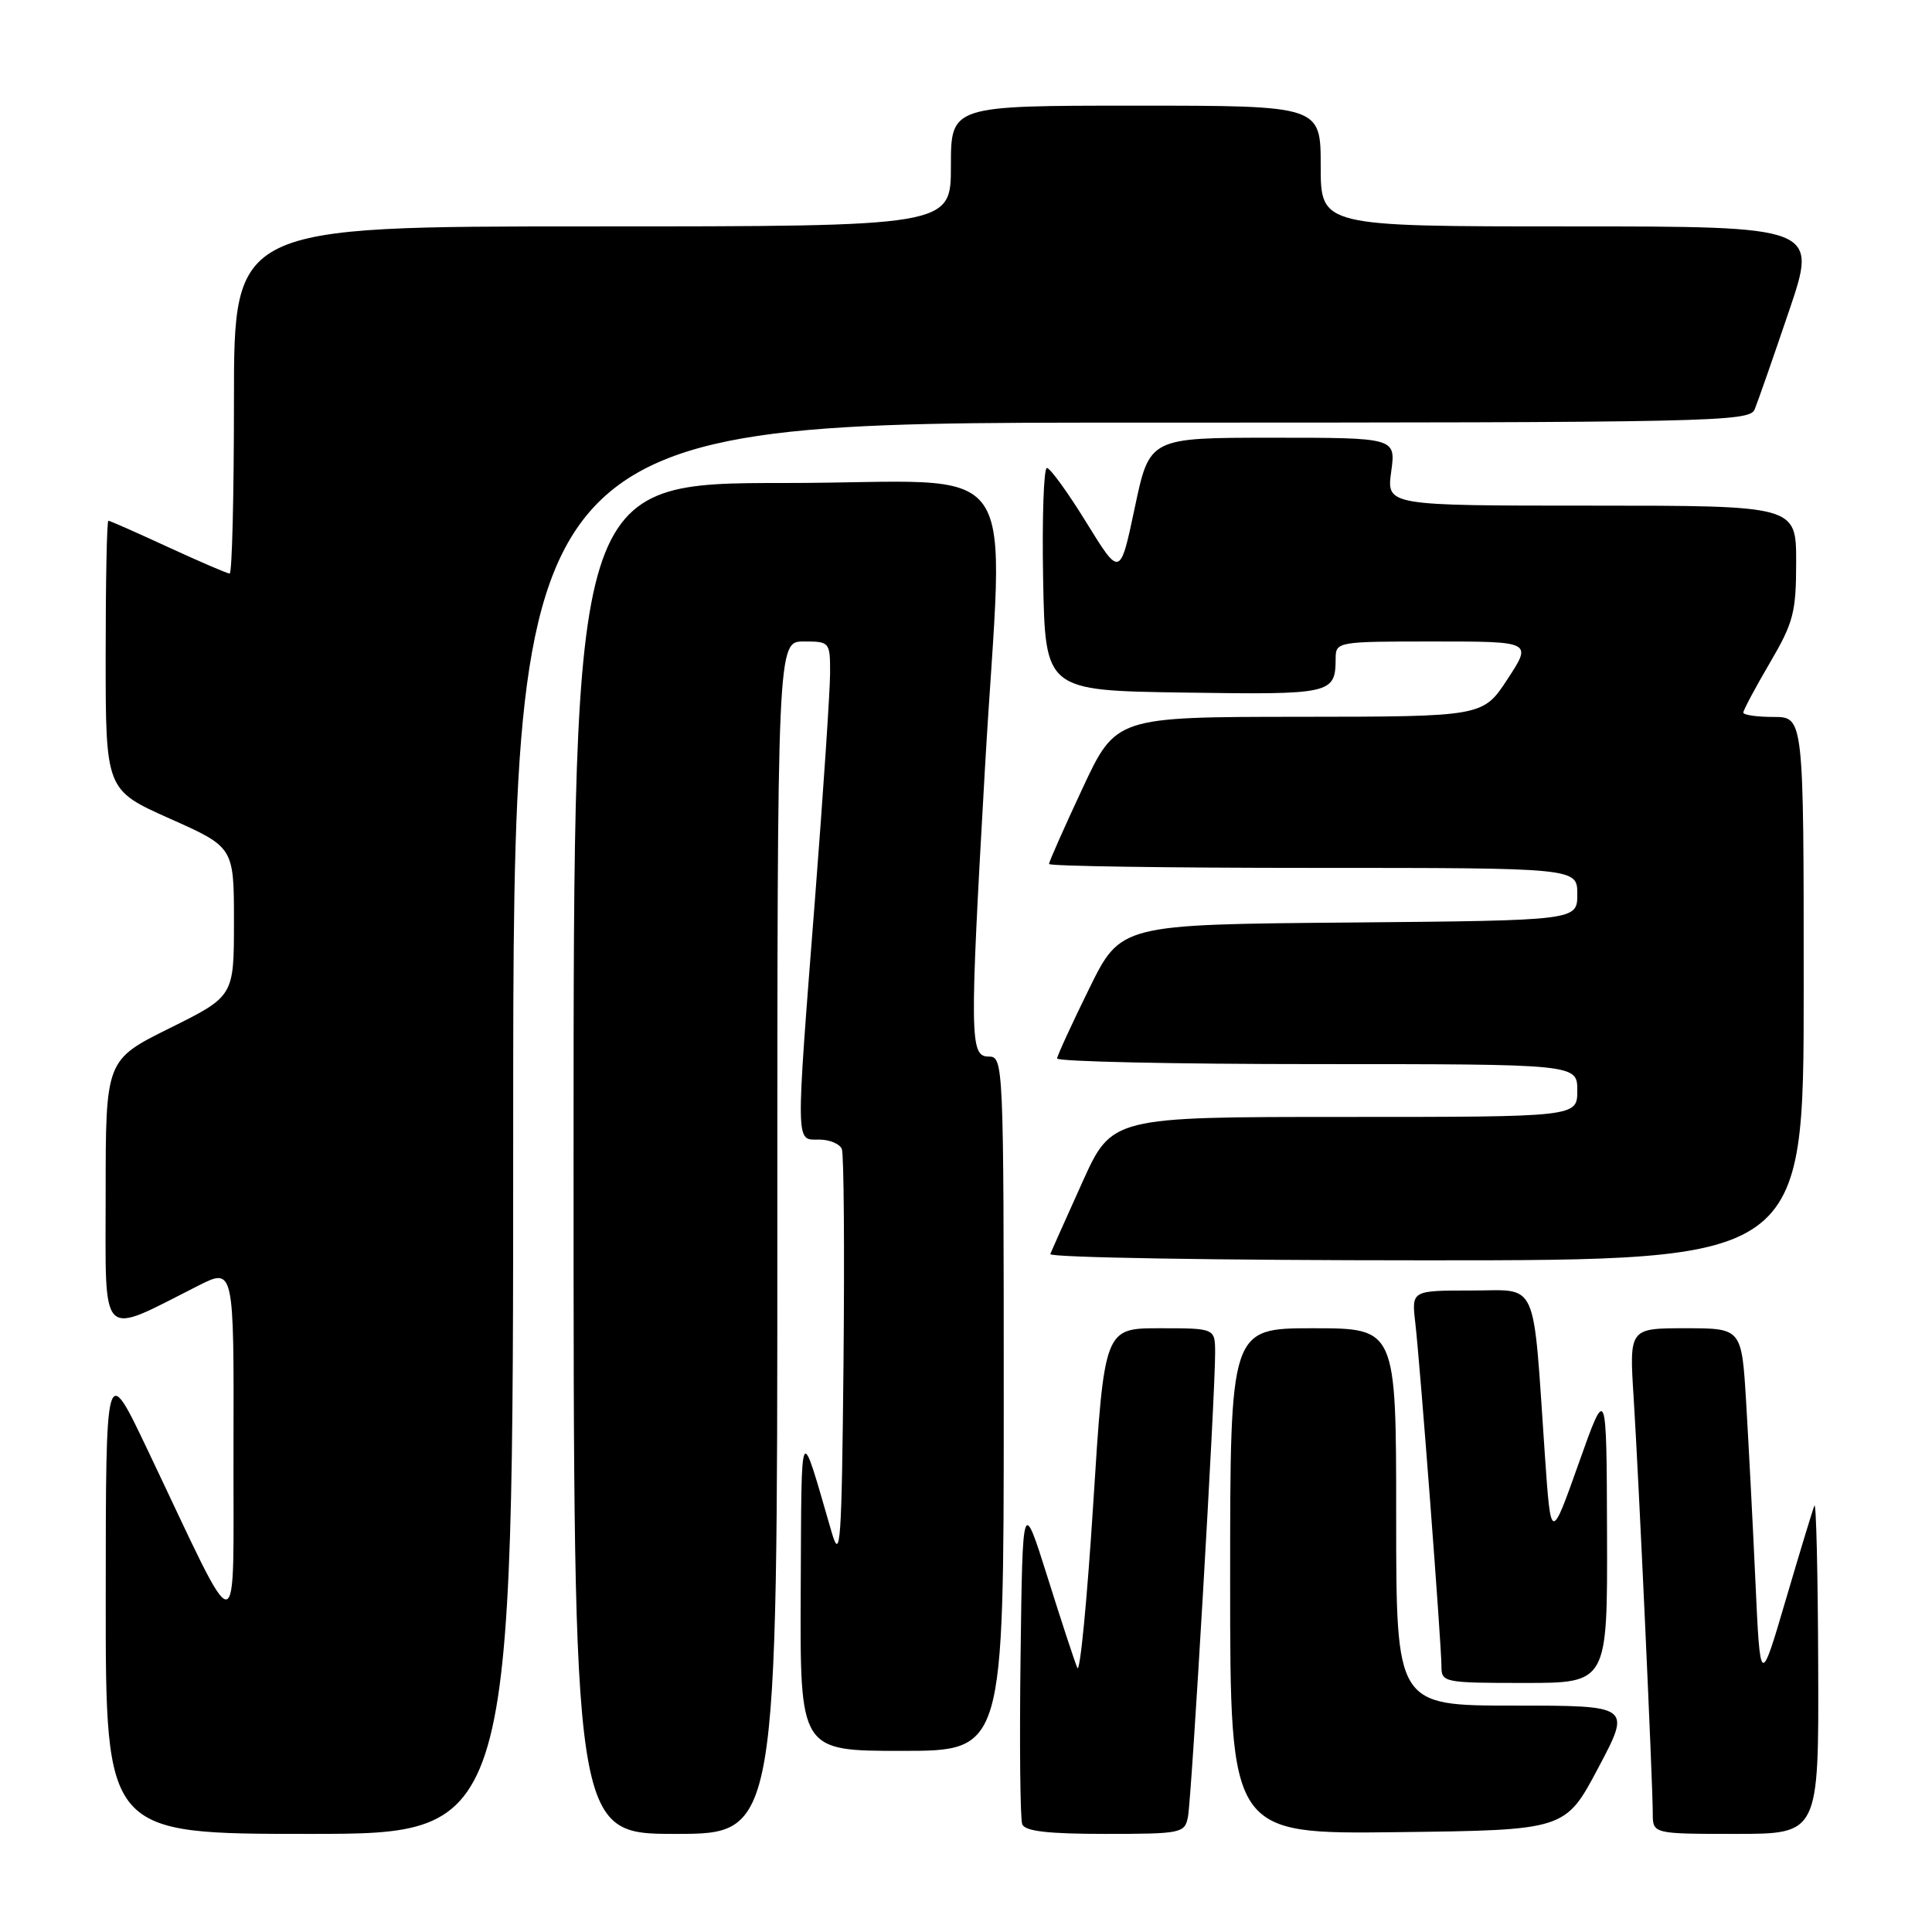 <?xml version="1.0" encoding="UTF-8" standalone="no"?>
<!DOCTYPE svg PUBLIC "-//W3C//DTD SVG 1.1//EN" "http://www.w3.org/Graphics/SVG/1.1/DTD/svg11.dtd" >
<svg xmlns="http://www.w3.org/2000/svg" xmlns:xlink="http://www.w3.org/1999/xlink" version="1.1" viewBox="0 0 256 256">
 <g >
 <path fill="currentColor"
d=" M 68.00 149.50 C 68.00 56.00 68.00 56.00 149.89 56.00 C 226.95 56.00 231.83 55.90 232.50 54.25 C 232.90 53.29 234.94 47.44 237.04 41.25 C 240.86 30.00 240.86 30.00 207.93 30.00 C 175.00 30.00 175.00 30.00 175.00 22.00 C 175.00 14.00 175.00 14.00 150.50 14.00 C 126.00 14.00 126.00 14.00 126.00 22.00 C 126.00 30.00 126.00 30.00 78.50 30.00 C 31.00 30.00 31.00 30.00 31.00 53.00 C 31.00 65.65 30.75 76.00 30.43 76.00 C 30.12 76.00 26.46 74.42 22.29 72.50 C 18.13 70.58 14.56 69.00 14.36 69.00 C 14.16 69.00 14.00 77.03 14.00 86.84 C 14.00 104.68 14.00 104.68 22.50 108.47 C 31.00 112.26 31.00 112.26 31.00 122.14 C 31.00 132.01 31.00 132.01 22.50 136.23 C 14.00 140.45 14.00 140.45 14.00 158.17 C 14.00 178.01 13.04 177.05 26.25 170.37 C 31.00 167.97 31.00 167.97 30.94 191.73 C 30.87 218.64 32.18 218.61 19.50 192.00 C 14.02 180.50 14.02 180.50 14.01 211.75 C 14.00 243.00 14.00 243.00 41.00 243.00 C 68.00 243.00 68.00 243.00 68.00 149.50 Z  M 103.00 164.00 C 103.00 85.00 103.00 85.00 106.50 85.00 C 109.95 85.00 110.00 85.06 109.99 89.25 C 109.98 91.59 109.09 104.97 108.00 119.00 C 105.41 152.30 105.39 151.00 108.53 151.00 C 109.92 151.00 111.28 151.57 111.55 152.26 C 111.82 152.96 111.91 165.67 111.77 180.51 C 111.53 204.65 111.36 207.02 110.19 203.00 C 105.92 188.31 106.22 187.75 106.10 210.75 C 106.00 232.00 106.00 232.00 119.50 232.00 C 133.00 232.00 133.00 232.00 133.00 186.00 C 133.00 140.67 132.97 140.00 131.00 140.00 C 128.50 140.00 128.47 137.58 130.50 102.00 C 132.95 59.06 136.39 64.00 104.00 64.00 C 76.00 64.00 76.00 64.00 76.00 153.50 C 76.00 243.00 76.00 243.00 89.50 243.00 C 103.00 243.00 103.00 243.00 103.00 164.00 Z  M 157.41 240.75 C 157.89 238.35 161.03 184.71 161.01 179.25 C 161.00 176.00 161.00 176.00 153.66 176.00 C 146.33 176.00 146.33 176.00 144.86 199.25 C 144.05 212.04 143.10 221.82 142.75 221.00 C 142.40 220.18 140.62 214.78 138.81 209.00 C 135.50 198.50 135.50 198.50 135.23 219.47 C 135.08 231.01 135.18 241.02 135.45 241.72 C 135.80 242.65 138.85 243.00 146.45 243.00 C 156.55 243.00 156.98 242.91 157.41 240.75 Z  M 211.78 234.25 C 216.15 226.00 216.15 226.00 200.58 226.00 C 185.00 226.00 185.00 226.00 185.00 201.00 C 185.00 176.00 185.00 176.00 174.00 176.00 C 163.00 176.00 163.00 176.00 163.00 209.52 C 163.00 243.04 163.00 243.04 185.20 242.77 C 207.41 242.50 207.41 242.50 211.78 234.25 Z  M 240.92 220.75 C 240.88 208.51 240.65 198.95 240.42 199.50 C 240.19 200.05 238.48 205.68 236.62 212.00 C 233.24 223.50 233.24 223.50 232.60 209.50 C 232.25 201.80 231.69 191.11 231.37 185.75 C 230.78 176.00 230.78 176.00 223.33 176.00 C 215.88 176.00 215.88 176.00 216.47 185.25 C 217.14 195.85 218.99 236.13 219.00 240.25 C 219.00 243.00 219.00 243.00 230.00 243.00 C 241.00 243.00 241.00 243.00 240.92 220.75 Z  M 212.94 203.25 C 212.88 183.50 212.88 183.50 209.19 193.89 C 205.50 204.29 205.50 204.29 204.71 192.89 C 203.07 169.01 203.96 171.00 194.95 171.00 C 187.04 171.00 187.04 171.00 187.53 175.25 C 188.17 180.74 191.00 217.91 191.00 220.79 C 191.00 222.93 191.33 223.00 202.00 223.00 C 213.00 223.00 213.00 223.00 212.94 203.25 Z  M 239.00 131.00 C 239.00 95.00 239.00 95.00 235.00 95.00 C 232.80 95.00 231.00 94.74 231.00 94.42 C 231.00 94.10 232.57 91.15 234.50 87.86 C 237.65 82.49 238.00 81.15 238.00 74.45 C 238.00 67.00 238.00 67.00 210.86 67.00 C 183.73 67.00 183.73 67.00 184.34 62.50 C 184.96 58.00 184.96 58.00 168.64 58.00 C 152.32 58.00 152.32 58.00 150.37 67.24 C 148.42 76.48 148.42 76.48 143.96 69.25 C 141.51 65.27 139.15 62.01 138.72 62.01 C 138.30 62.00 138.07 68.64 138.22 76.75 C 138.50 91.50 138.50 91.50 156.93 91.77 C 176.49 92.06 176.95 91.96 176.98 87.25 C 177.00 85.03 177.19 85.00 190.01 85.00 C 203.02 85.00 203.02 85.00 199.76 89.98 C 196.50 94.96 196.50 94.96 172.18 94.98 C 147.86 95.00 147.86 95.00 143.43 104.48 C 140.99 109.70 139.00 114.20 139.00 114.48 C 139.00 114.77 154.75 115.00 174.00 115.00 C 209.00 115.00 209.00 115.00 209.00 118.49 C 209.00 121.97 209.00 121.97 178.75 122.24 C 148.50 122.50 148.50 122.50 144.32 131.00 C 142.02 135.68 140.11 139.84 140.07 140.25 C 140.03 140.66 155.53 141.00 174.50 141.00 C 209.00 141.00 209.00 141.00 209.00 144.50 C 209.00 148.00 209.00 148.00 178.16 148.00 C 147.32 148.00 147.32 148.00 143.41 156.67 C 141.26 161.44 139.35 165.71 139.17 166.17 C 138.98 166.63 161.37 167.00 188.92 167.00 C 239.00 167.00 239.00 167.00 239.00 131.00 Z "/>
</g>
</svg>